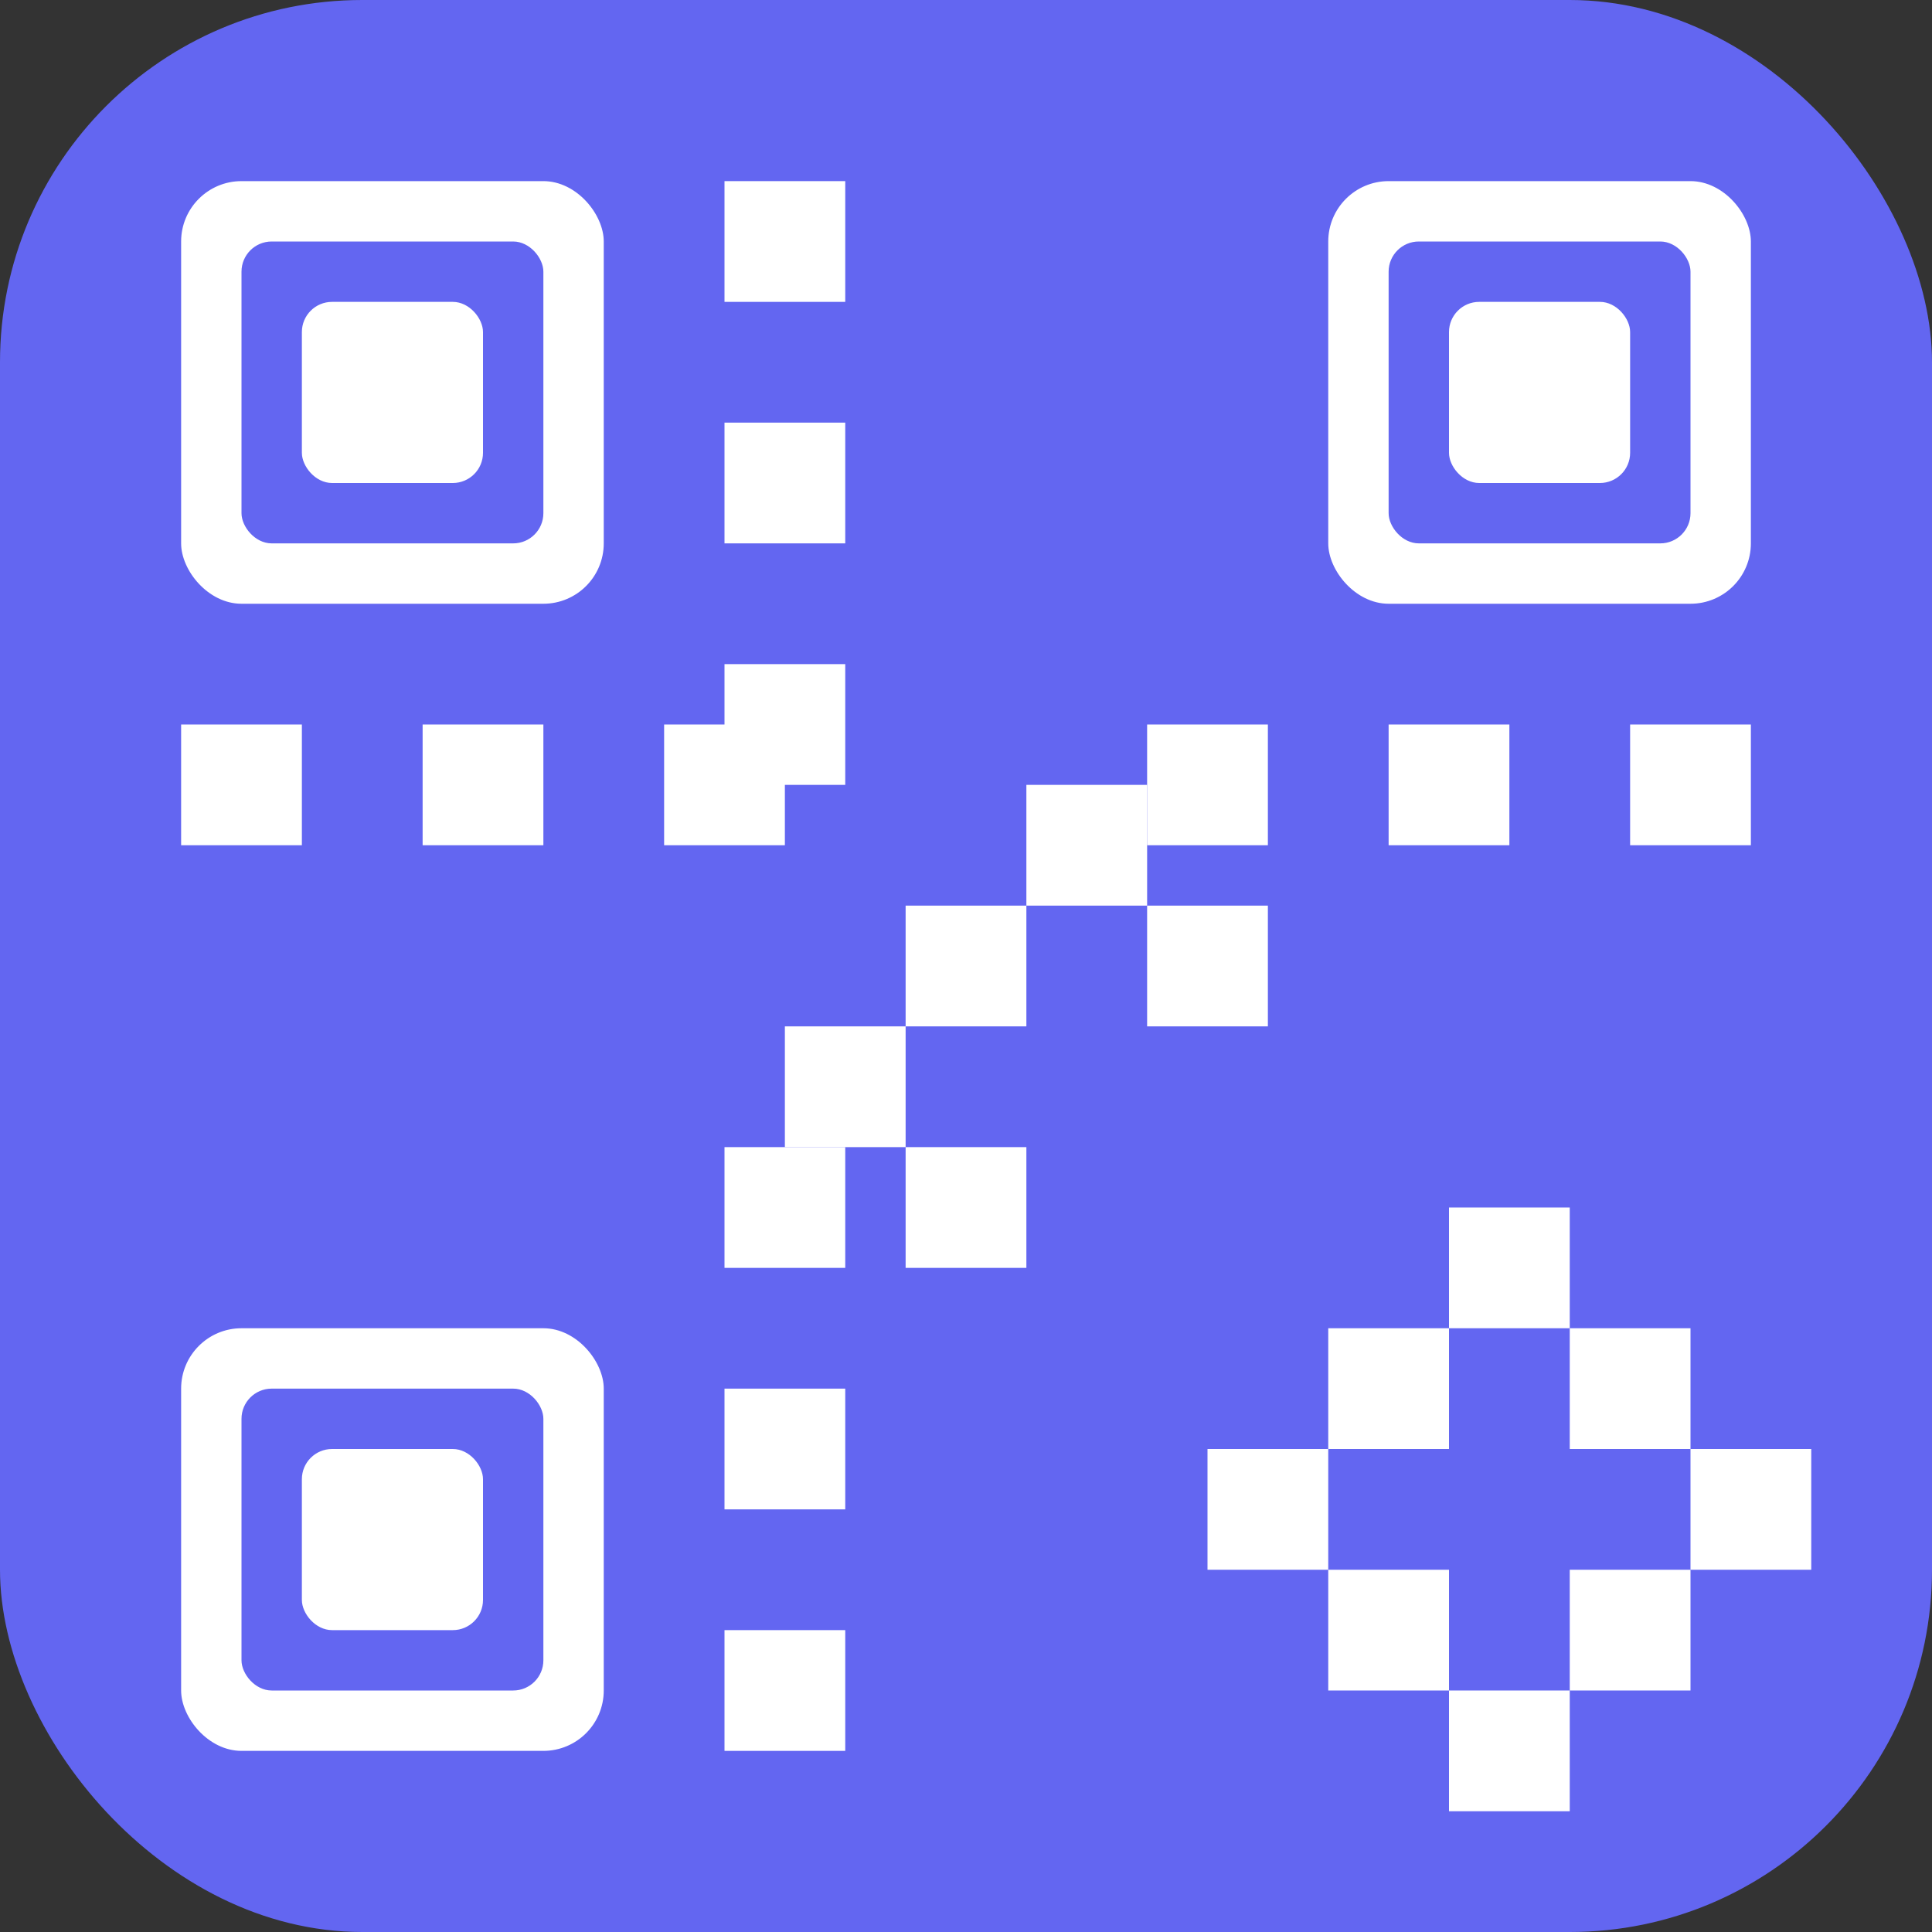 <svg width="32" height="32" viewBox="0 0 32 32" fill="none" xmlns="http://www.w3.org/2000/svg">
  <rect x="0" y="0" width="32" height="32" fill="#333333" stroke="none"/>
  <rect width="32" height="32" rx="6" fill="#6366f1"/>
  
  <!-- QR Code Pattern - Simplified for favicon -->
  <!-- Corner squares -->
  <rect x="3" y="3" width="7" height="7" fill="white" rx="1"/>
  <rect x="4" y="4" width="5" height="5" fill="#6366f1" rx="0.5"/>
  <rect x="5" y="5" width="3" height="3" fill="white" rx="0.5"/>
  
  <rect x="22" y="3" width="7" height="7" fill="white" rx="1"/>
  <rect x="23" y="4" width="5" height="5" fill="#6366f1" rx="0.5"/>
  <rect x="24" y="5" width="3" height="3" fill="white" rx="0.5"/>
  
  <rect x="3" y="22" width="7" height="7" fill="white" rx="1"/>
  <rect x="4" y="23" width="5" height="5" fill="#6366f1" rx="0.5"/>
  <rect x="5" y="24" width="3" height="3" fill="white" rx="0.5"/>
  
  <!-- Timing patterns -->
  <rect x="3" y="12" width="2" height="2" fill="white"/>
  <rect x="7" y="12" width="2" height="2" fill="white"/>
  <rect x="11" y="12" width="2" height="2" fill="white"/>
  <rect x="19" y="12" width="2" height="2" fill="white"/>
  <rect x="23" y="12" width="2" height="2" fill="white"/>
  <rect x="27" y="12" width="2" height="2" fill="white"/>
  
  <rect x="12" y="3" width="2" height="2" fill="white"/>
  <rect x="12" y="7" width="2" height="2" fill="white"/>
  <rect x="12" y="11" width="2" height="2" fill="white"/>
  <rect x="12" y="19" width="2" height="2" fill="white"/>
  <rect x="12" y="23" width="2" height="2" fill="white"/>
  <rect x="12" y="27" width="2" height="2" fill="white"/>
  
  <!-- Data modules -->
  <rect x="15" y="15" width="2" height="2" fill="white"/>
  <rect x="17" y="13" width="2" height="2" fill="white"/>
  <rect x="13" y="17" width="2" height="2" fill="white"/>
  <rect x="19" y="15" width="2" height="2" fill="white"/>
  <rect x="15" y="19" width="2" height="2" fill="white"/>
  
  <!-- Additional data pattern -->
  <rect x="22" y="22" width="2" height="2" fill="white"/>
  <rect x="24" y="20" width="2" height="2" fill="white"/>
  <rect x="26" y="22" width="2" height="2" fill="white"/>
  <rect x="20" y="24" width="2" height="2" fill="white"/>
  <rect x="22" y="26" width="2" height="2" fill="white"/>
  <rect x="26" y="26" width="2" height="2" fill="white"/>
  <rect x="24" y="28" width="2" height="2" fill="white"/>
  <rect x="28" y="24" width="2" height="2" fill="white"/>
</svg>
